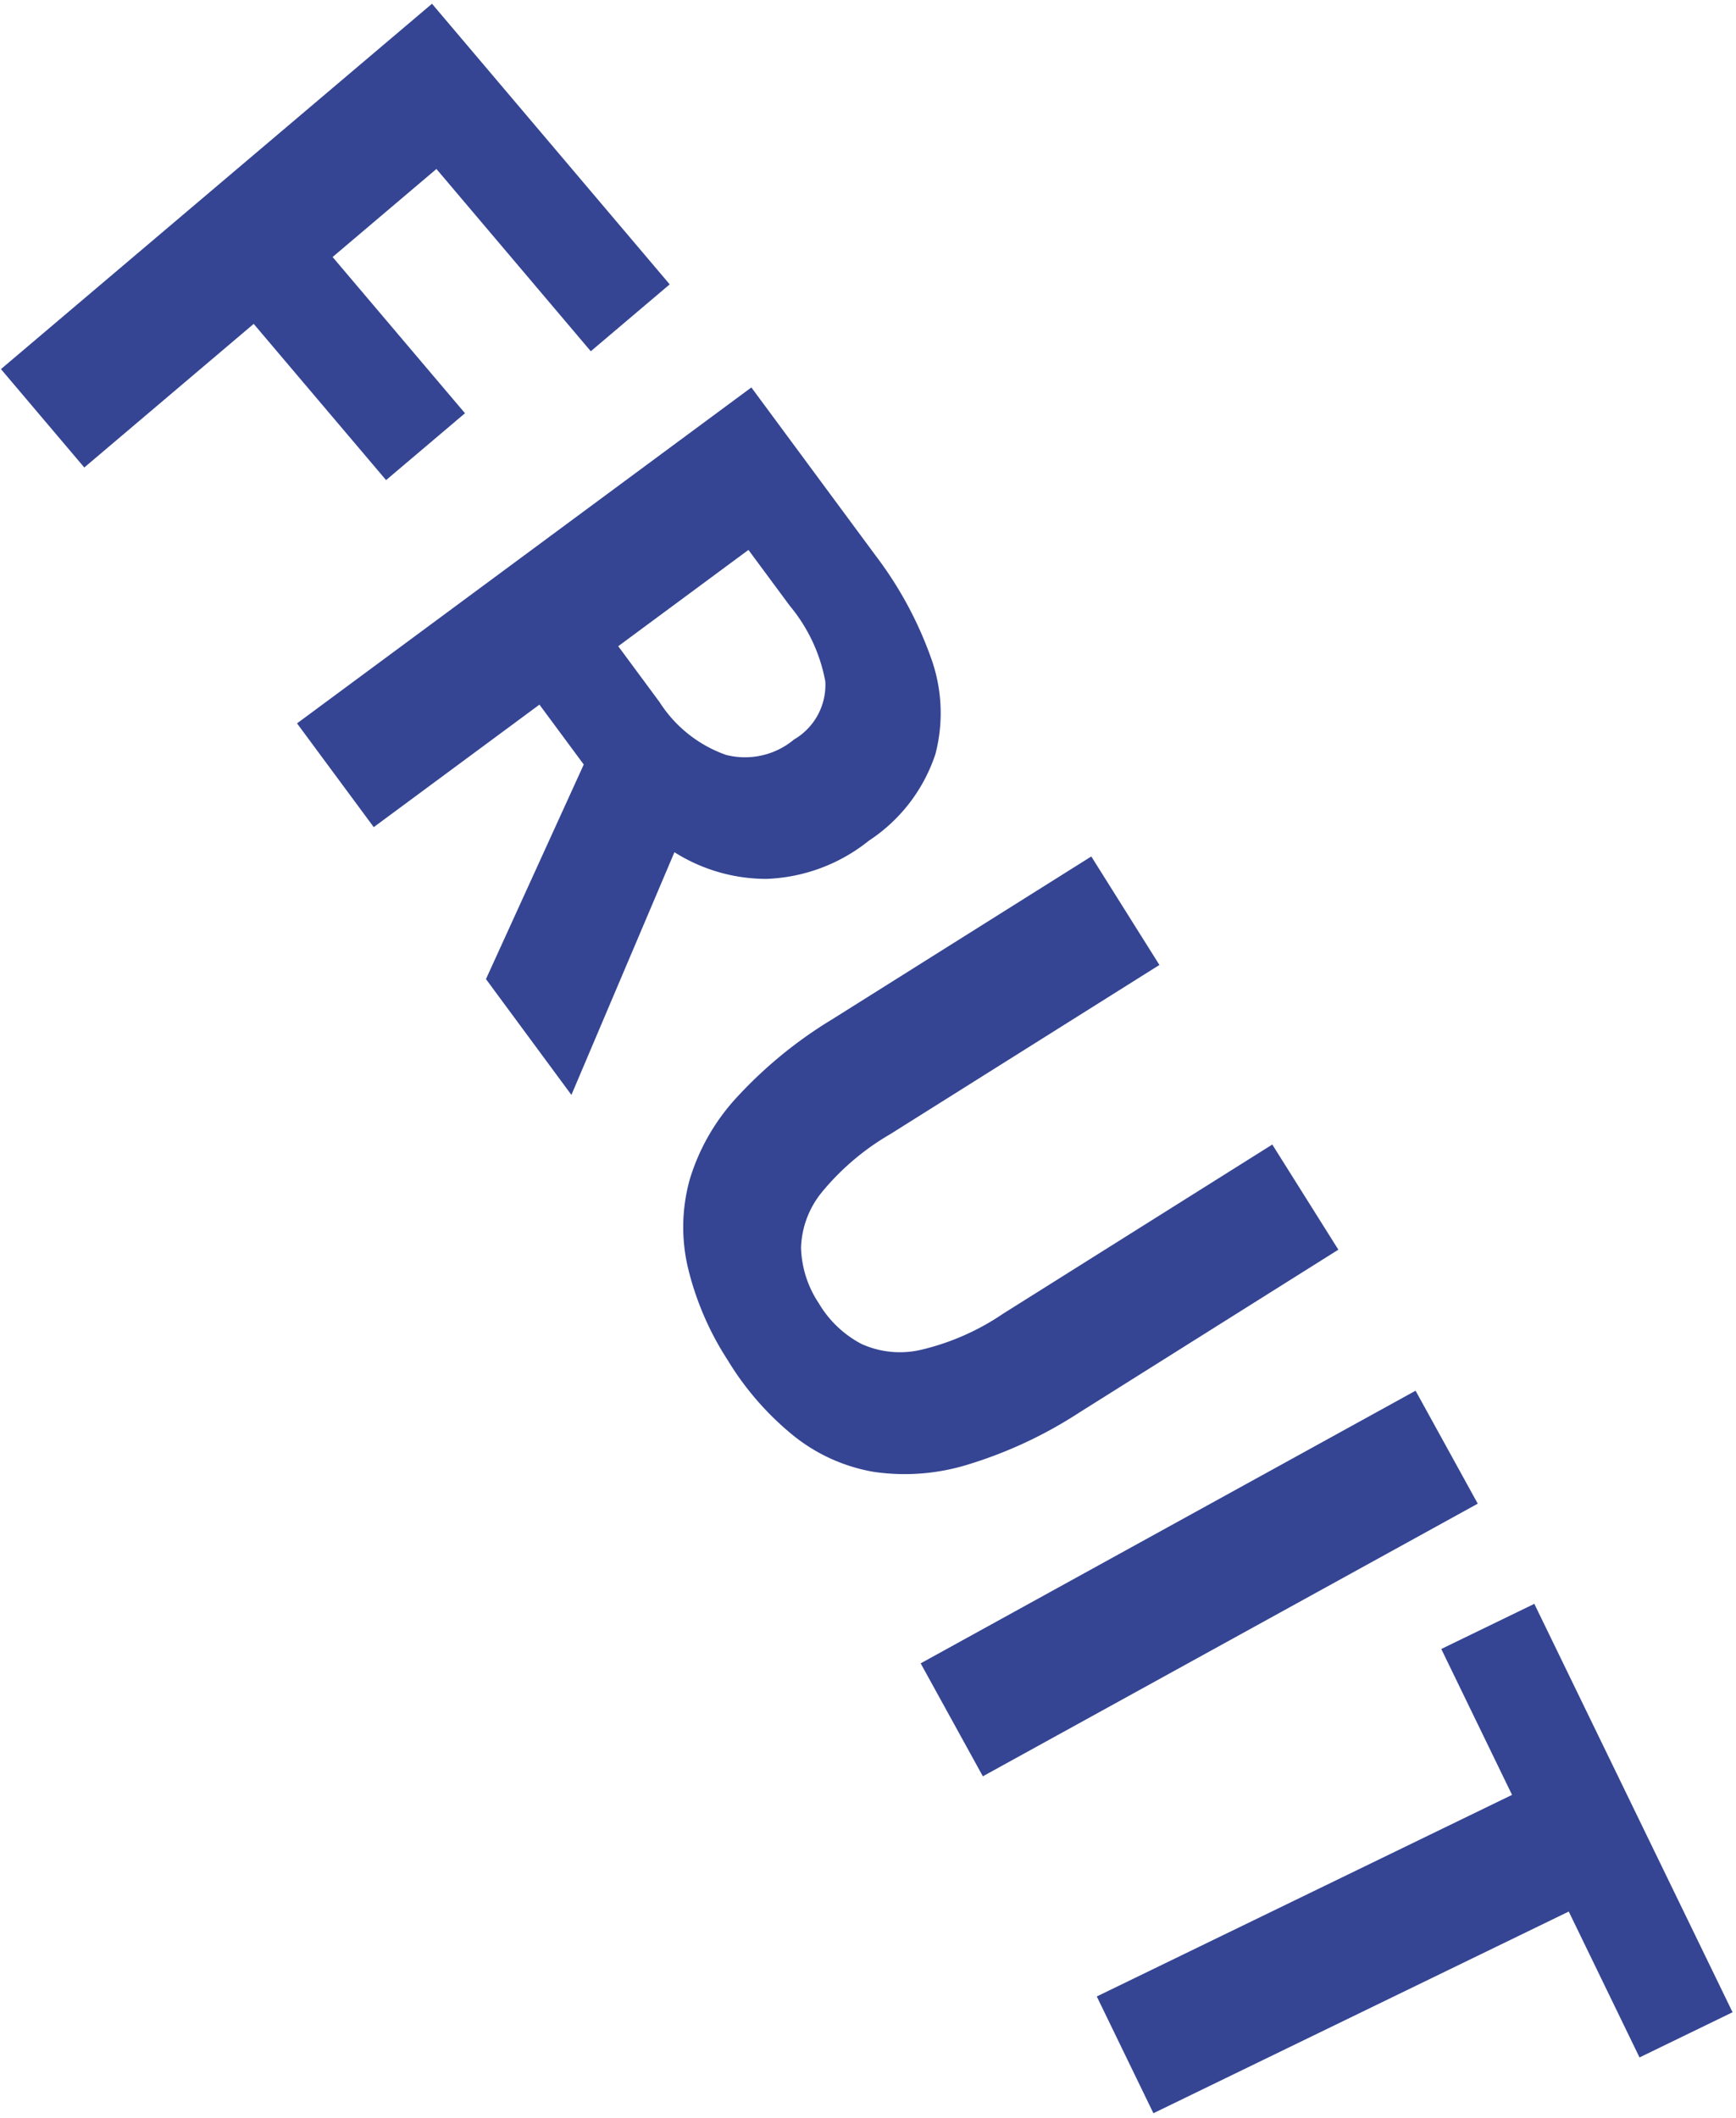 <svg xmlns="http://www.w3.org/2000/svg" width="59.358" height="72.4" viewBox="0 0 59.358 72.4">
  <g id="그룹_54" data-name="그룹 54" transform="translate(478.904 464.08) rotate(0.5)">
    <path id="패스_156" data-name="패스 156" d="M-482.793-447.268l14.629-12.616,8.211,9.52-2.678,2.31-5.332-6.184-3.524,3.04,4.573,5.3-2.678,2.309-4.573-5.3-5.749,4.959Z" fill="#354593"/>
    <path id="패스_157" data-name="패스 157" d="M-472.564-435.248l15.434-11.617,4.309,5.724a12.949,12.949,0,0,1,1.9,3.429,5.54,5.54,0,0,1,.193,3.324,5.663,5.663,0,0,1-2.249,2.979,5.924,5.924,0,0,1-3.486,1.336,5.883,5.883,0,0,1-3.307-.979,11.046,11.046,0,0,1-2.853-2.709l-1.658-2.2-5.629,4.237Zm6.536,8.684,3.786-8.5,4,.777-4.83,11.656Zm4.423-11.417,1.431,1.9a4.455,4.455,0,0,0,2.285,1.782,2.614,2.614,0,0,0,2.323-.546,2.159,2.159,0,0,0,1.052-1.994,5.64,5.64,0,0,0-1.235-2.572l-1.432-1.9Z" fill="#354593"/>
    <path id="패스_158" data-name="패스 158" d="M-457.641-413.6a10.163,10.163,0,0,1-1.4-3.18,6.07,6.07,0,0,1,.041-3,7.213,7.213,0,0,1,1.607-2.843,14.958,14.958,0,0,1,3.225-2.676l8.8-5.637,2.362,3.688-9.151,5.862a8.636,8.636,0,0,0-2.318,2,3.149,3.149,0,0,0-.7,1.912,3.6,3.6,0,0,0,.626,1.894,3.684,3.684,0,0,0,1.467,1.373,3.181,3.181,0,0,0,2.046.182,8.409,8.409,0,0,0,2.791-1.258l9.152-5.861,2.29,3.574-8.8,5.638a14.969,14.969,0,0,1-3.781,1.81,7.318,7.318,0,0,1-3.247.283,6.007,6.007,0,0,1-2.724-1.194A9.979,9.979,0,0,1-457.641-413.6Z" fill="#354593"/>
    <path id="패스_159" data-name="패스 159" d="M-450.961-403.307l16.84-9.466,2.16,3.842-16.84,9.466Z" fill="#354593"/>
    <path id="패스_160" data-name="패스 160" d="M-444.84-391.974l14.138-7.014-2.463-4.965,3.168-1.571,6.9,13.9-3.168,1.572-2.463-4.965L-442.869-388Z" fill="#354593"/>
  </g>
</svg>
